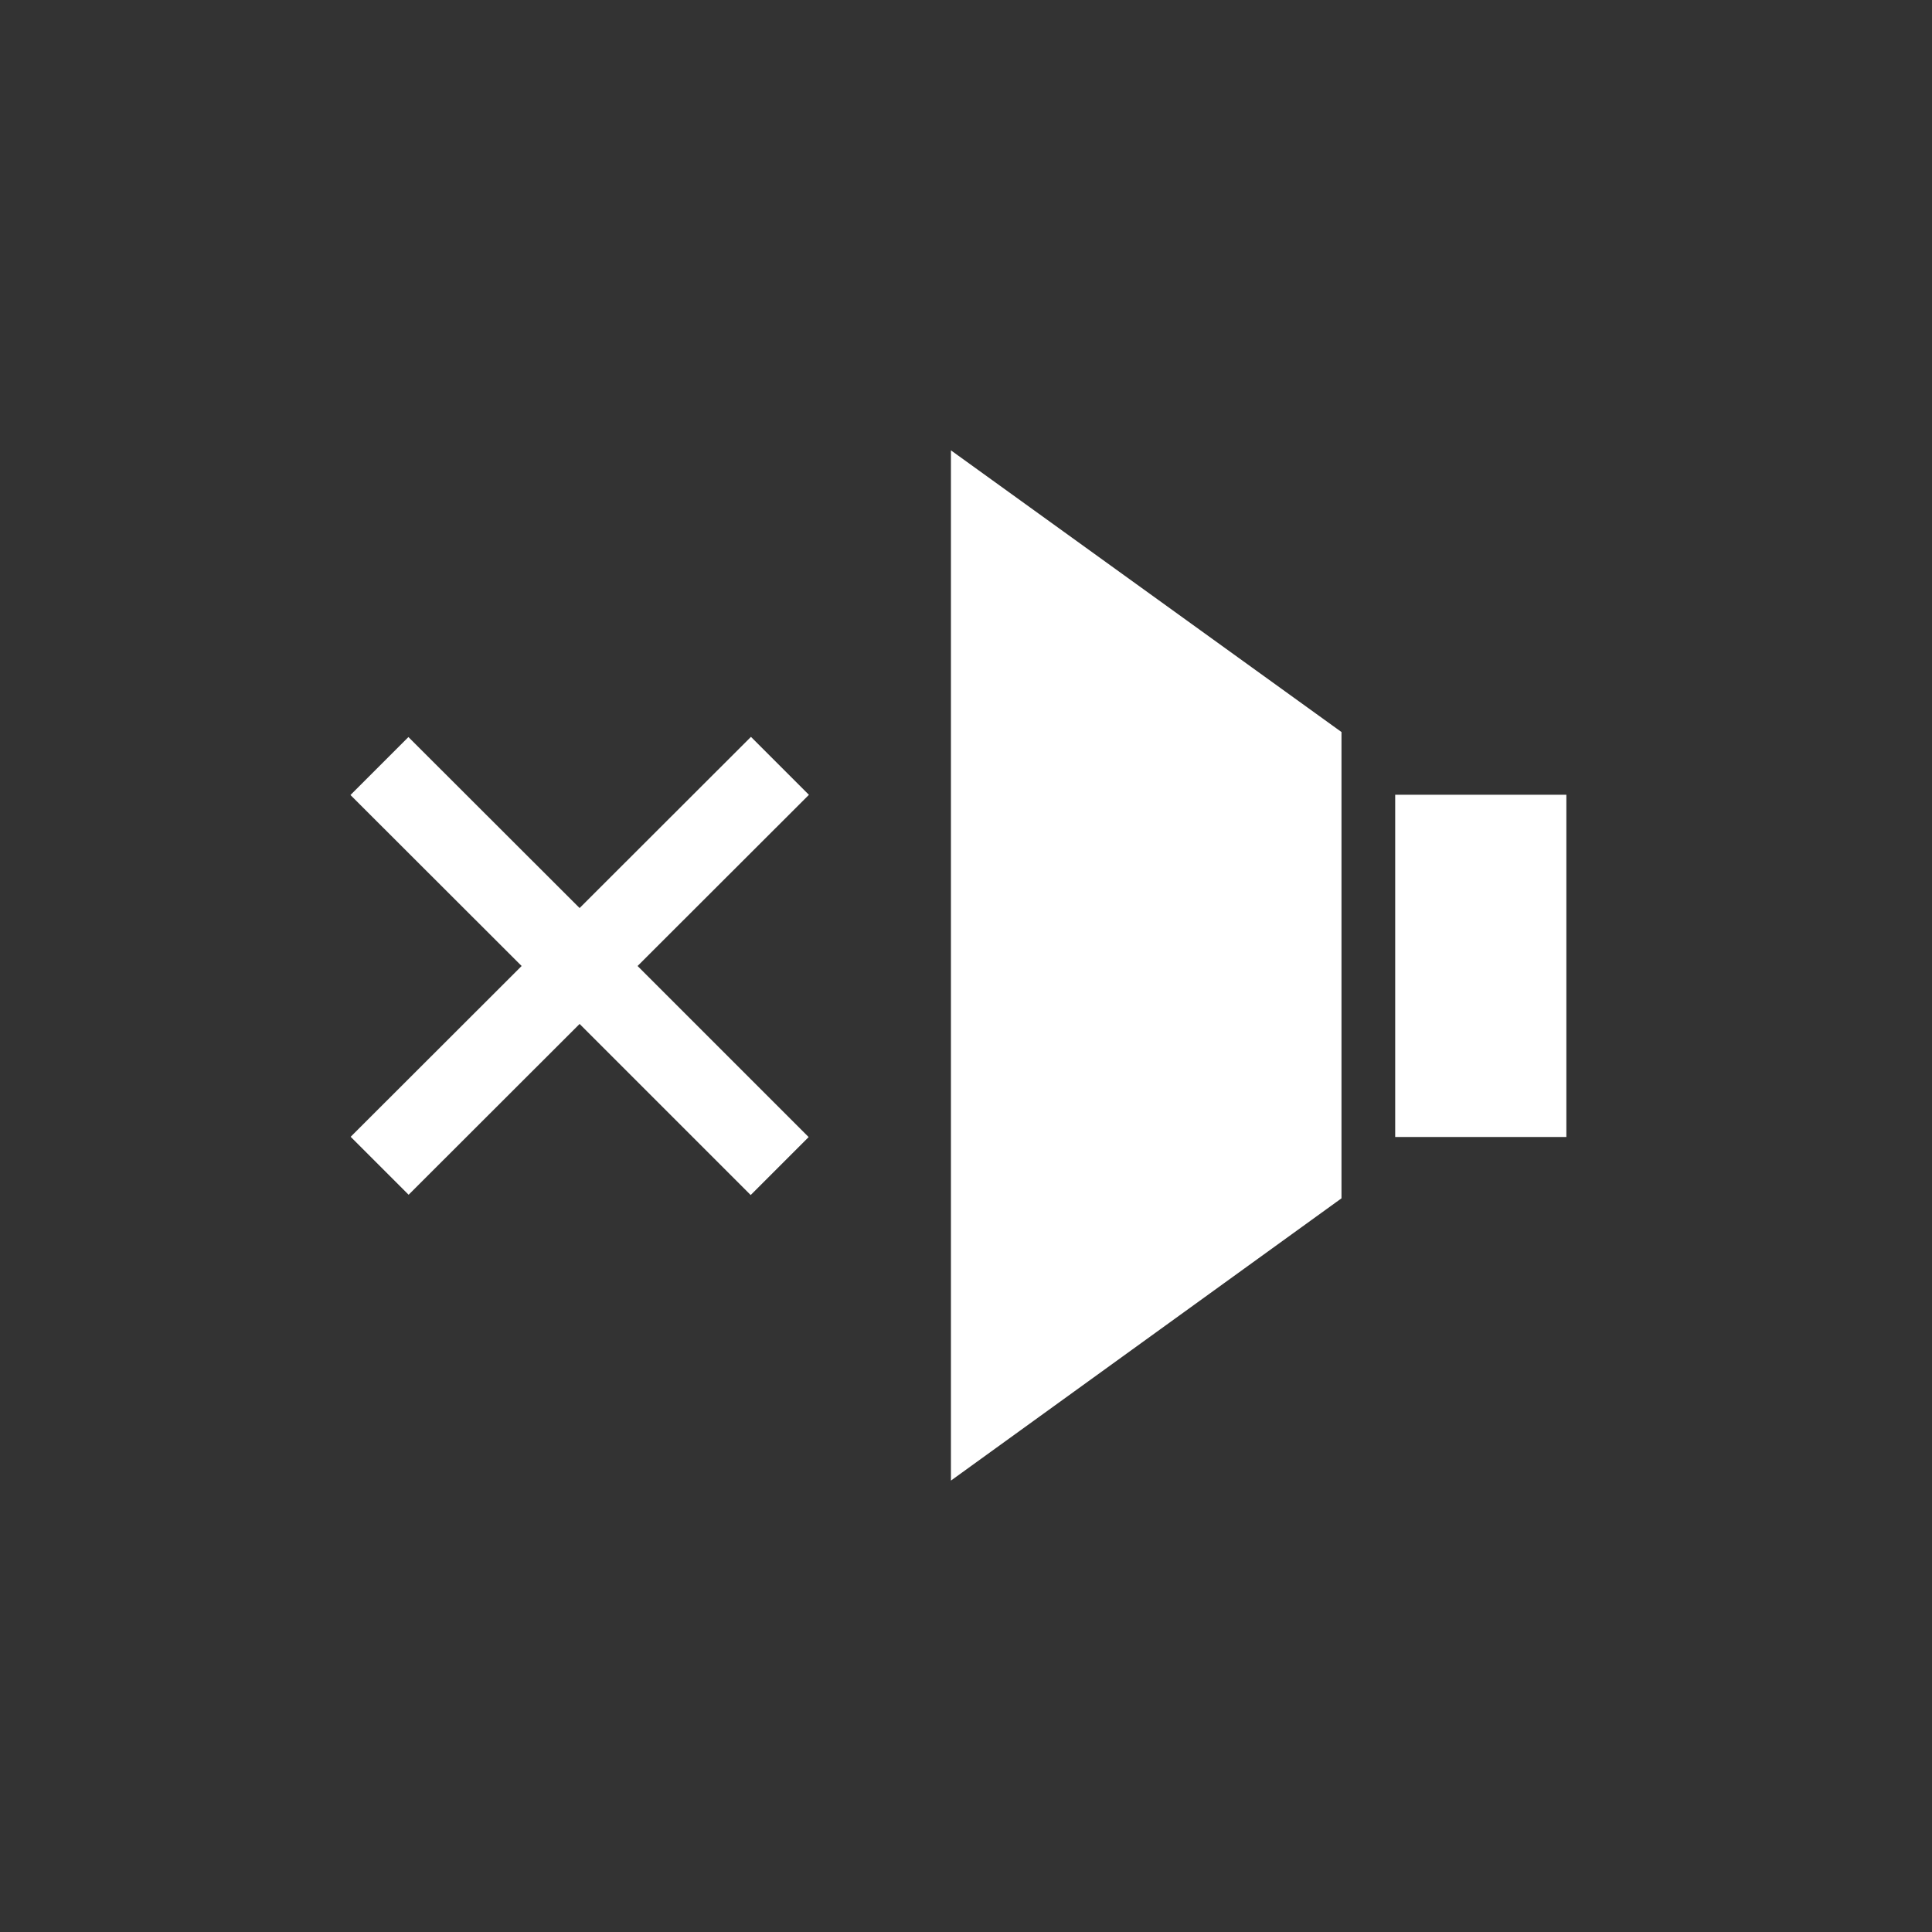 <svg id="bgm" xmlns="http://www.w3.org/2000/svg" width="20" height="20" viewBox="0 0 20 20">
  <rect x="0" y="0" width="20" height="20" fill="#333333" stroke="none"/>
<defs>
    <style>
      .cls-1 {
        fill: #fff;
        fill-rule: evenodd;
      }
    </style>
  </defs>
  <g>
    <path class="cls-1" d="M8.374,8.228l-0.6-.6L6,9.4,4.228,7.63l-0.6.6L5.4,10,3.63,11.768l0.6,0.6L6,10.6l1.771,1.771,0.6-.6L6.6,10Z"/>
    <path class="cls-1" d="M16.215,8.227H14.443V11.77h1.772V8.227ZM9.844,4.662l4.043,2.916v4.827L9.844,15.327V4.662Z"/>
  </g>
</svg>
